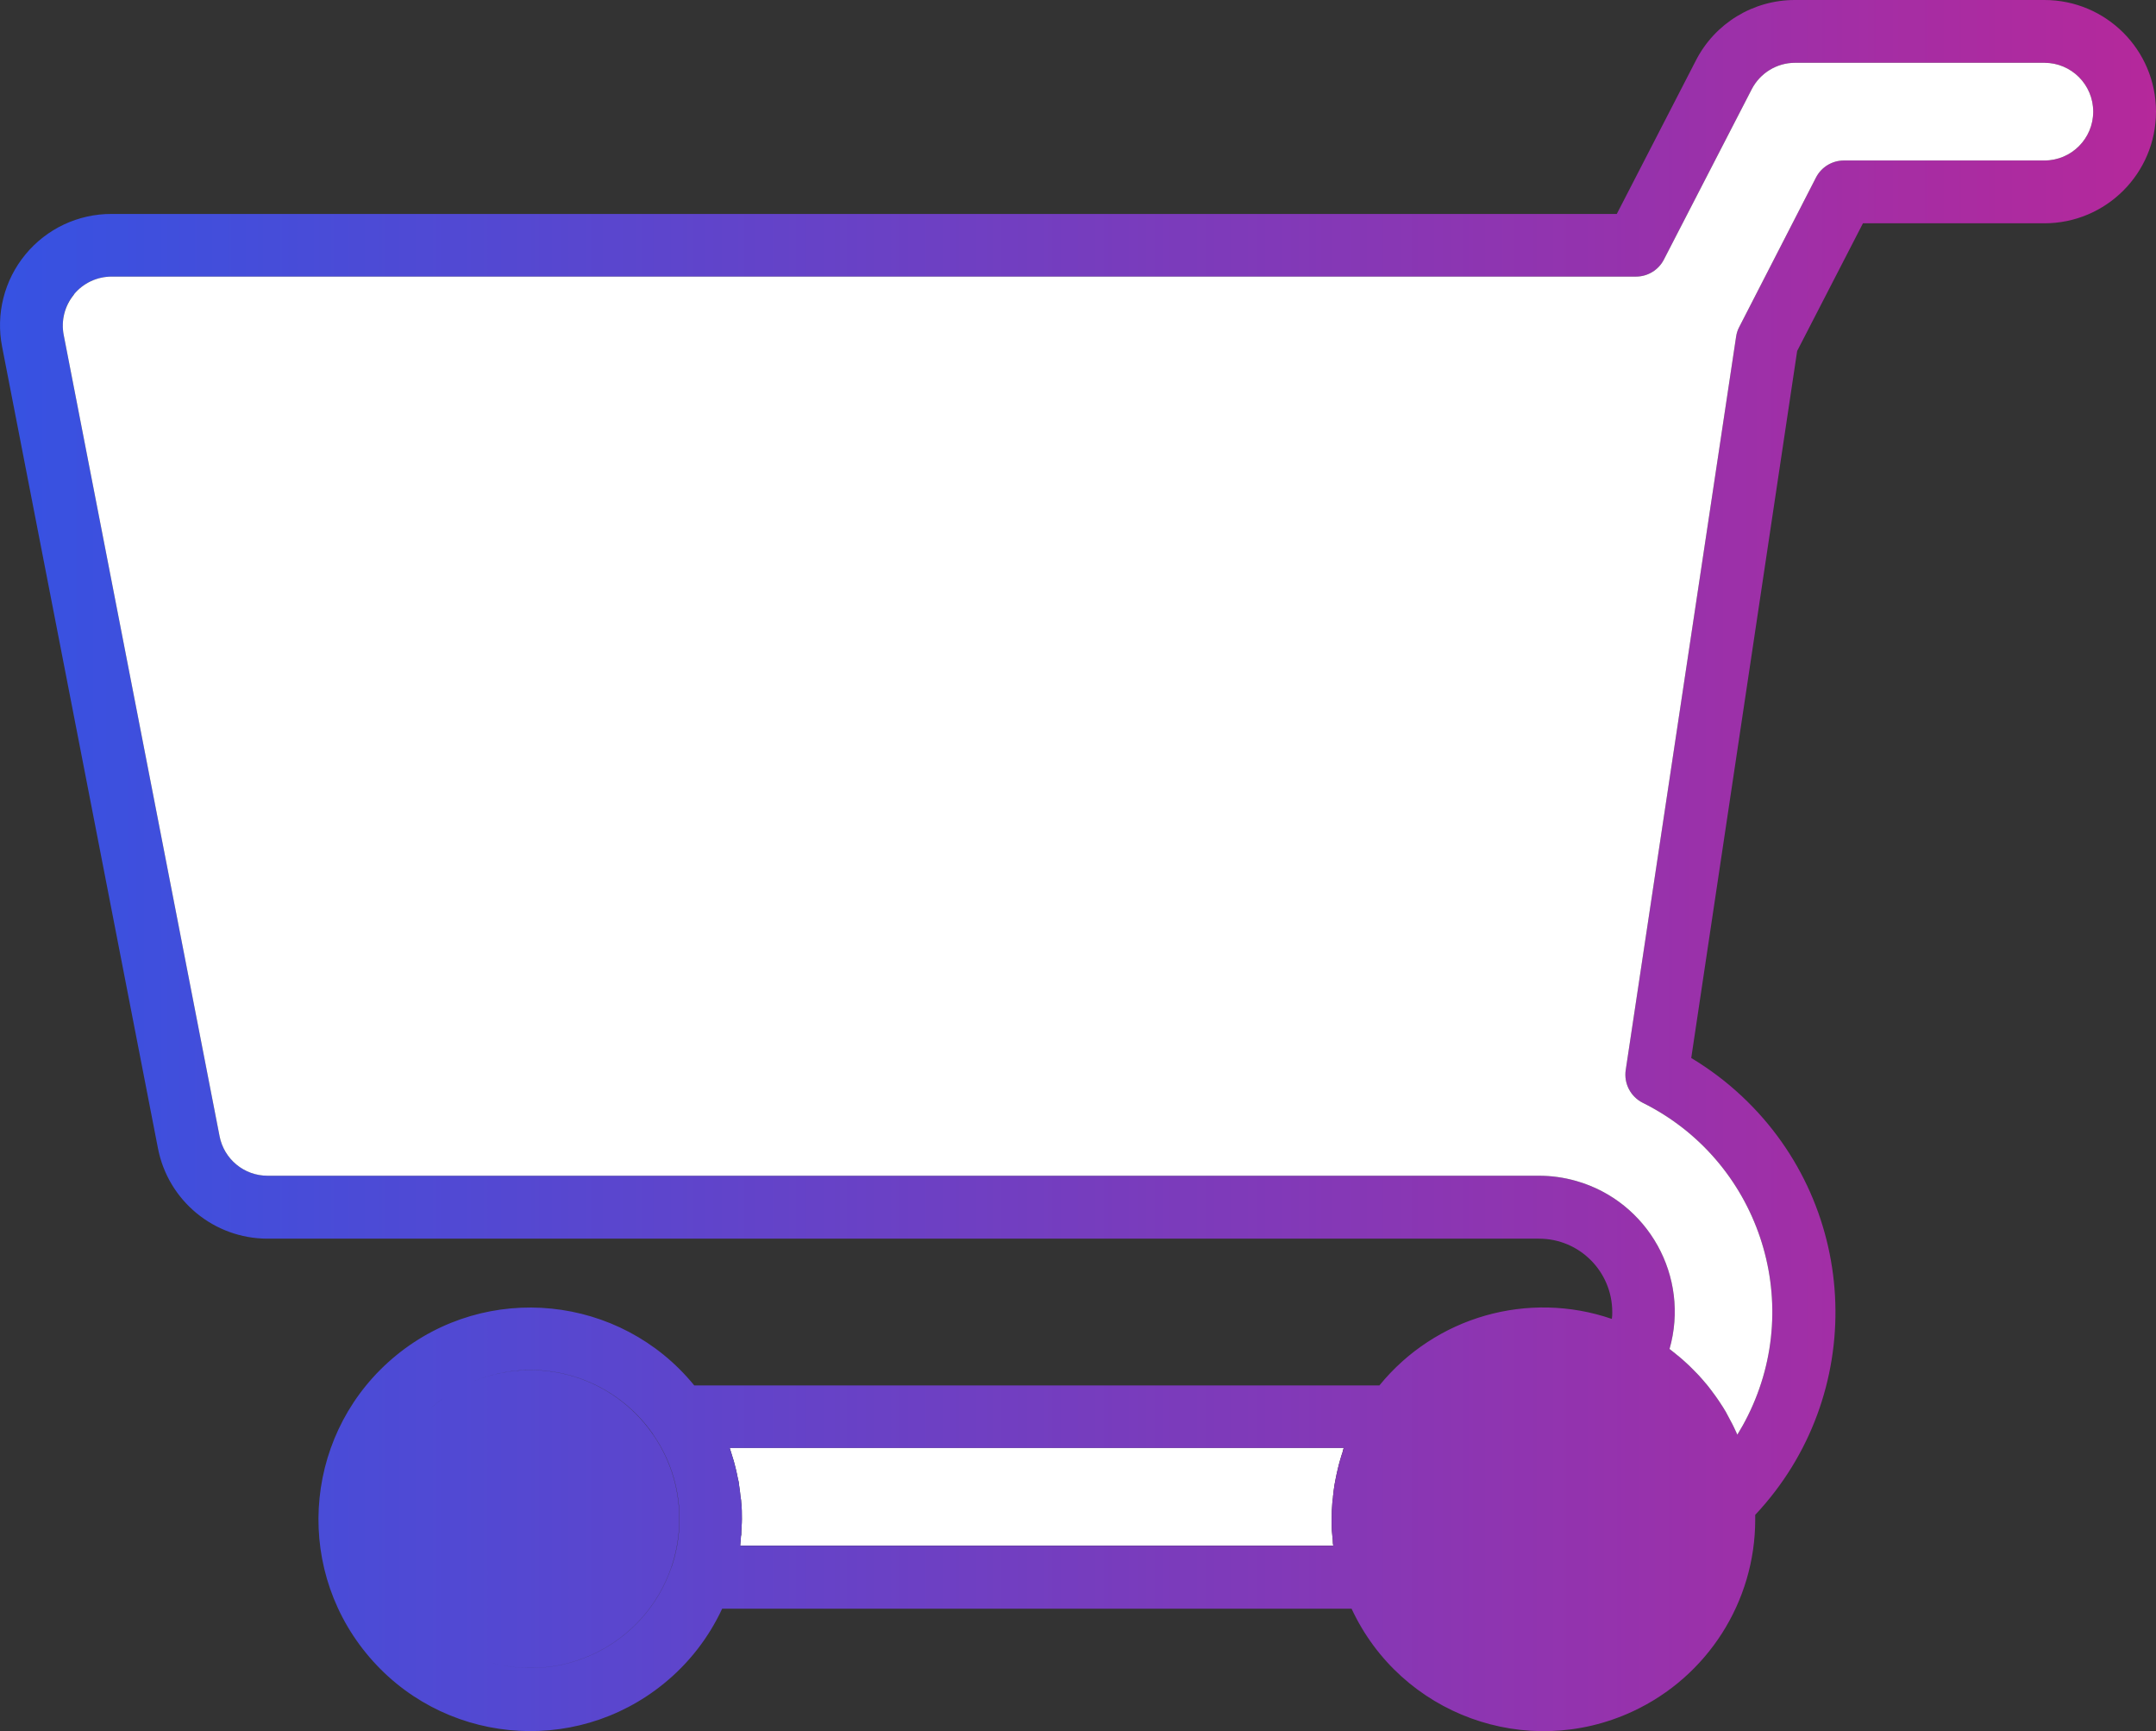 <?xml version="1.0" encoding="UTF-8"?>
<svg id="_Слой_2" data-name="Слой 2" xmlns="http://www.w3.org/2000/svg" xmlns:xlink="http://www.w3.org/1999/xlink" viewBox="0 0 309 248.09">
  <rect x="0" y="0" width="309" height="248.09" fill="#333333" stroke="none"/>
  <defs>
    <style>
      .cls-1 {
        fill: url(#_Безымянный_градиент_2);
      }

      .cls-1, .cls-2 {
        stroke-width: 0px;
      }

      .cls-2 {
        fill: #fff;
      }
    </style>
    <linearGradient id="_Безымянный_градиент_2" data-name="Безымянный градиент 2" x1="0" y1="124.05" x2="309" y2="124.05" gradientUnits="userSpaceOnUse">
      <stop offset="0" stop-color="#3652e2"/>
      <stop offset="1" stop-color="#b5289b"/>
    </linearGradient>
  </defs>
  <g id="Background">
    <g id="_Слой_2-2" data-name="Слой 2">
      <g id="Layer_1" data-name="Layer 1">
        <path class="cls-2" d="M192.45,208c-.16.46-.3.92-.43,1.39-.09.32-.18.64-.26,1-.12.48-.23,1-.32,1.46-.06.31-.13.62-.18.94-.09.54-.15,1.09-.21,1.64,0,.26-.07.53-.09.8-.07.82-.11,1.64-.11,2.47s0,1.5.09,2.24c0,.23.05.46.07.68s0,.59.08.88h-85c0-.29.06-.59.08-.88s0-.45.07-.68c0-.74.09-1.49.09-2.24s0-1.65-.1-2.47c0-.27-.07-.54-.1-.8-.05-.55-.12-1.1-.21-1.64,0-.32-.11-.63-.17-.94-.1-.49-.2-1-.32-1.47-.08-.32-.17-.64-.26-1-.14-.47-.28-.93-.43-1.39-.06-.17-.1-.34-.16-.51h88c-.06.17-.1.34-.15.51h.02Z"/>
        <path class="cls-1" d="M293,0h-35.73c-5.99-.01-11.48,3.33-14.21,8.66l-11.34,22H16c-4.78-.02-9.31,2.11-12.35,5.8-3.04,3.68-4.27,8.53-3.35,13.22l22.34,114.89c1.46,7.51,8.04,12.93,15.69,12.94h182.24c5.8,0,10.49,4.7,10.5,10.5,0,.33,0,.65-.06,1-12-4.12-25.3-.31-33.31,9.53h-98.2c-10.6-12.99-29.72-14.92-42.7-4.32s-14.92,29.72-4.32,42.7c10.6,12.99,29.72,14.92,42.7,4.32,3.55-2.89,6.39-6.55,8.32-10.7h90.21c7.07,15.19,25.11,21.78,40.31,14.71,10.7-4.98,17.55-15.71,17.54-27.51v-.65c16.04-17.08,15.2-43.93-1.89-59.97-2.22-2.09-4.67-3.93-7.28-5.5l15.18-101.32,9.43-18.3h26c8.84,0,16-7.16,16-16S301.84,0,293,0ZM61,202.5c-.36.35-.7.72-1.04,1.1.33-.38.68-.74,1.04-1.1ZM57.04,207.89c-.18.35-.35.71-.51,1.07.16-.36.33-.72.51-1.07ZM59.87,203.71c-.3.34-.58.7-.86,1.06.28-.36.56-.72.86-1.06ZM58.84,204.99c-.28.38-.54.76-.79,1.15.25-.39.52-.78.79-1.15ZM57.82,206.51c-.19.3-.36.61-.53.92.17-.31.35-.62.53-.92ZM55.99,210.3c.09-.24.18-.48.27-.71-.1.23-.18.47-.27.71ZM96.25,224.55c-3.79,11.17-15.92,17.15-27.09,13.36,0,0,0,0,0,0,11.16,3.78,23.28-2.2,27.07-13.36,1.27-3.76,1.47-7.8.59-11.67-.6-2.62-1.7-5.1-3.24-7.31-3.98-5.78-10.55-9.23-17.57-9.23-2.85,0-5.6.57-8.12,1.61,4.61-1.91,9.91-2.22,15.01-.49,4.35,1.48,8.1,4.31,10.71,8.09v.02c1.54,2.21,2.64,4.69,3.24,7.31.88,3.87.68,7.91-.59,11.67ZM61.15,202.36c.73-.71,1.52-1.37,2.34-1.96-.82.6-1.61,1.25-2.34,1.96ZM63.63,200.29c.42-.3.85-.58,1.28-.85-.44.27-.87.55-1.28.85ZM64.96,199.42c.45-.27.9-.52,1.37-.76-.47.24-.92.49-1.37.76ZM66.38,198.63c.48-.24.96-.46,1.45-.67-.49.21-.98.43-1.45.67ZM192.45,208.02c-.16.46-.3.92-.43,1.39-.09.32-.18.64-.26,1-.12.48-.23,1-.32,1.46-.06.31-.13.62-.18.94-.09.54-.15,1.09-.21,1.64,0,.26-.07.53-.09.8-.07.82-.11,1.64-.11,2.47s0,1.5.09,2.24c0,.23.05.46.07.68.02.22,0,.59.08.88h-85c0-.29.06-.59.08-.88s0-.45.07-.68c0-.74.09-1.49.09-2.24s0-1.65-.1-2.47c0-.27-.07-.54-.1-.8-.05-.55-.12-1.1-.21-1.64,0-.32-.11-.63-.17-.94-.1-.49-.2-1-.32-1.47-.08-.32-.17-.64-.26-1-.14-.47-.28-.93-.43-1.39-.06-.17-.1-.34-.16-.51h88.02c-.06.18-.1.35-.15.52ZM293,23h-28.73c-1.69,0-3.23.94-4,2.44l-11,21.42c-.23.43-.38.9-.45,1.39l-15.82,105.09c-.29,1.93.7,3.83,2.44,4.7,16.54,8.22,23.29,28.3,15.07,44.84-.46.93-.97,1.84-1.51,2.72-.07-.18-.17-.36-.25-.54-.16-.34-.31-.68-.48-1-.17-.32-.25-.48-.38-.71l-.53-1-.43-.71c-.19-.3-.39-.6-.59-.9-.2-.3-.31-.46-.48-.69-.17-.23-.41-.57-.63-.85-.22-.28-.34-.45-.52-.67l-.69-.81-.56-.63-.76-.78c-.19-.2-.38-.39-.58-.58-.2-.19-.55-.51-.83-.76-.28-.25-.39-.35-.6-.52s-.62-.5-.93-.75l-.48-.38c2.95-10.34-3.04-21.13-13.38-24.08-1.75-.5-3.55-.75-5.37-.75H38.33c-3.35,0-6.22-2.38-6.86-5.66L9.13,48c-.75-3.79,1.71-7.48,5.51-8.23.45-.09.91-.13,1.36-.13h218.47c1.68,0,3.23-.94,4-2.44l12.59-24.41c1.2-2.32,3.59-3.79,6.21-3.79h35.73c3.87,0,7,3.13,7,7s-3.13,7-7,7Z"/>
        <path class="cls-2" d="M10.6,42.18c1.33-1.61,3.31-2.54,5.4-2.54h218.47c1.68,0,3.23-.94,4-2.44l12.59-24.41c1.2-2.32,3.59-3.79,6.21-3.79h35.73c3.87,0,7,3.13,7,7s-3.13,7-7,7h-28.73c-1.68,0-3.23.94-4,2.44l-11,21.42c-.23.43-.38.9-.45,1.39l-15.82,105.09c-.29,1.93.7,3.83,2.44,4.7,16.54,8.22,23.29,28.3,15.07,44.84-.46.93-.97,1.84-1.51,2.72-.07-.18-.17-.36-.25-.54-.16-.34-.31-.68-.48-1s-.25-.48-.38-.71l-.53-1-.43-.71c-.19-.3-.39-.6-.59-.9s-.31-.46-.48-.69-.41-.57-.63-.85-.34-.45-.52-.67l-.69-.81-.56-.63-.76-.78c-.19-.2-.38-.39-.58-.58s-.55-.51-.83-.76-.39-.35-.6-.52-.62-.5-.93-.75l-.48-.38c2.95-10.34-3.04-21.13-13.38-24.08-1.75-.5-3.55-.75-5.37-.75H38.33c-3.35,0-6.22-2.38-6.86-5.66L9.13,48c-.4-2.05.14-4.17,1.47-5.78v-.04Z"/>
      </g>
    </g>
  </g>
</svg>